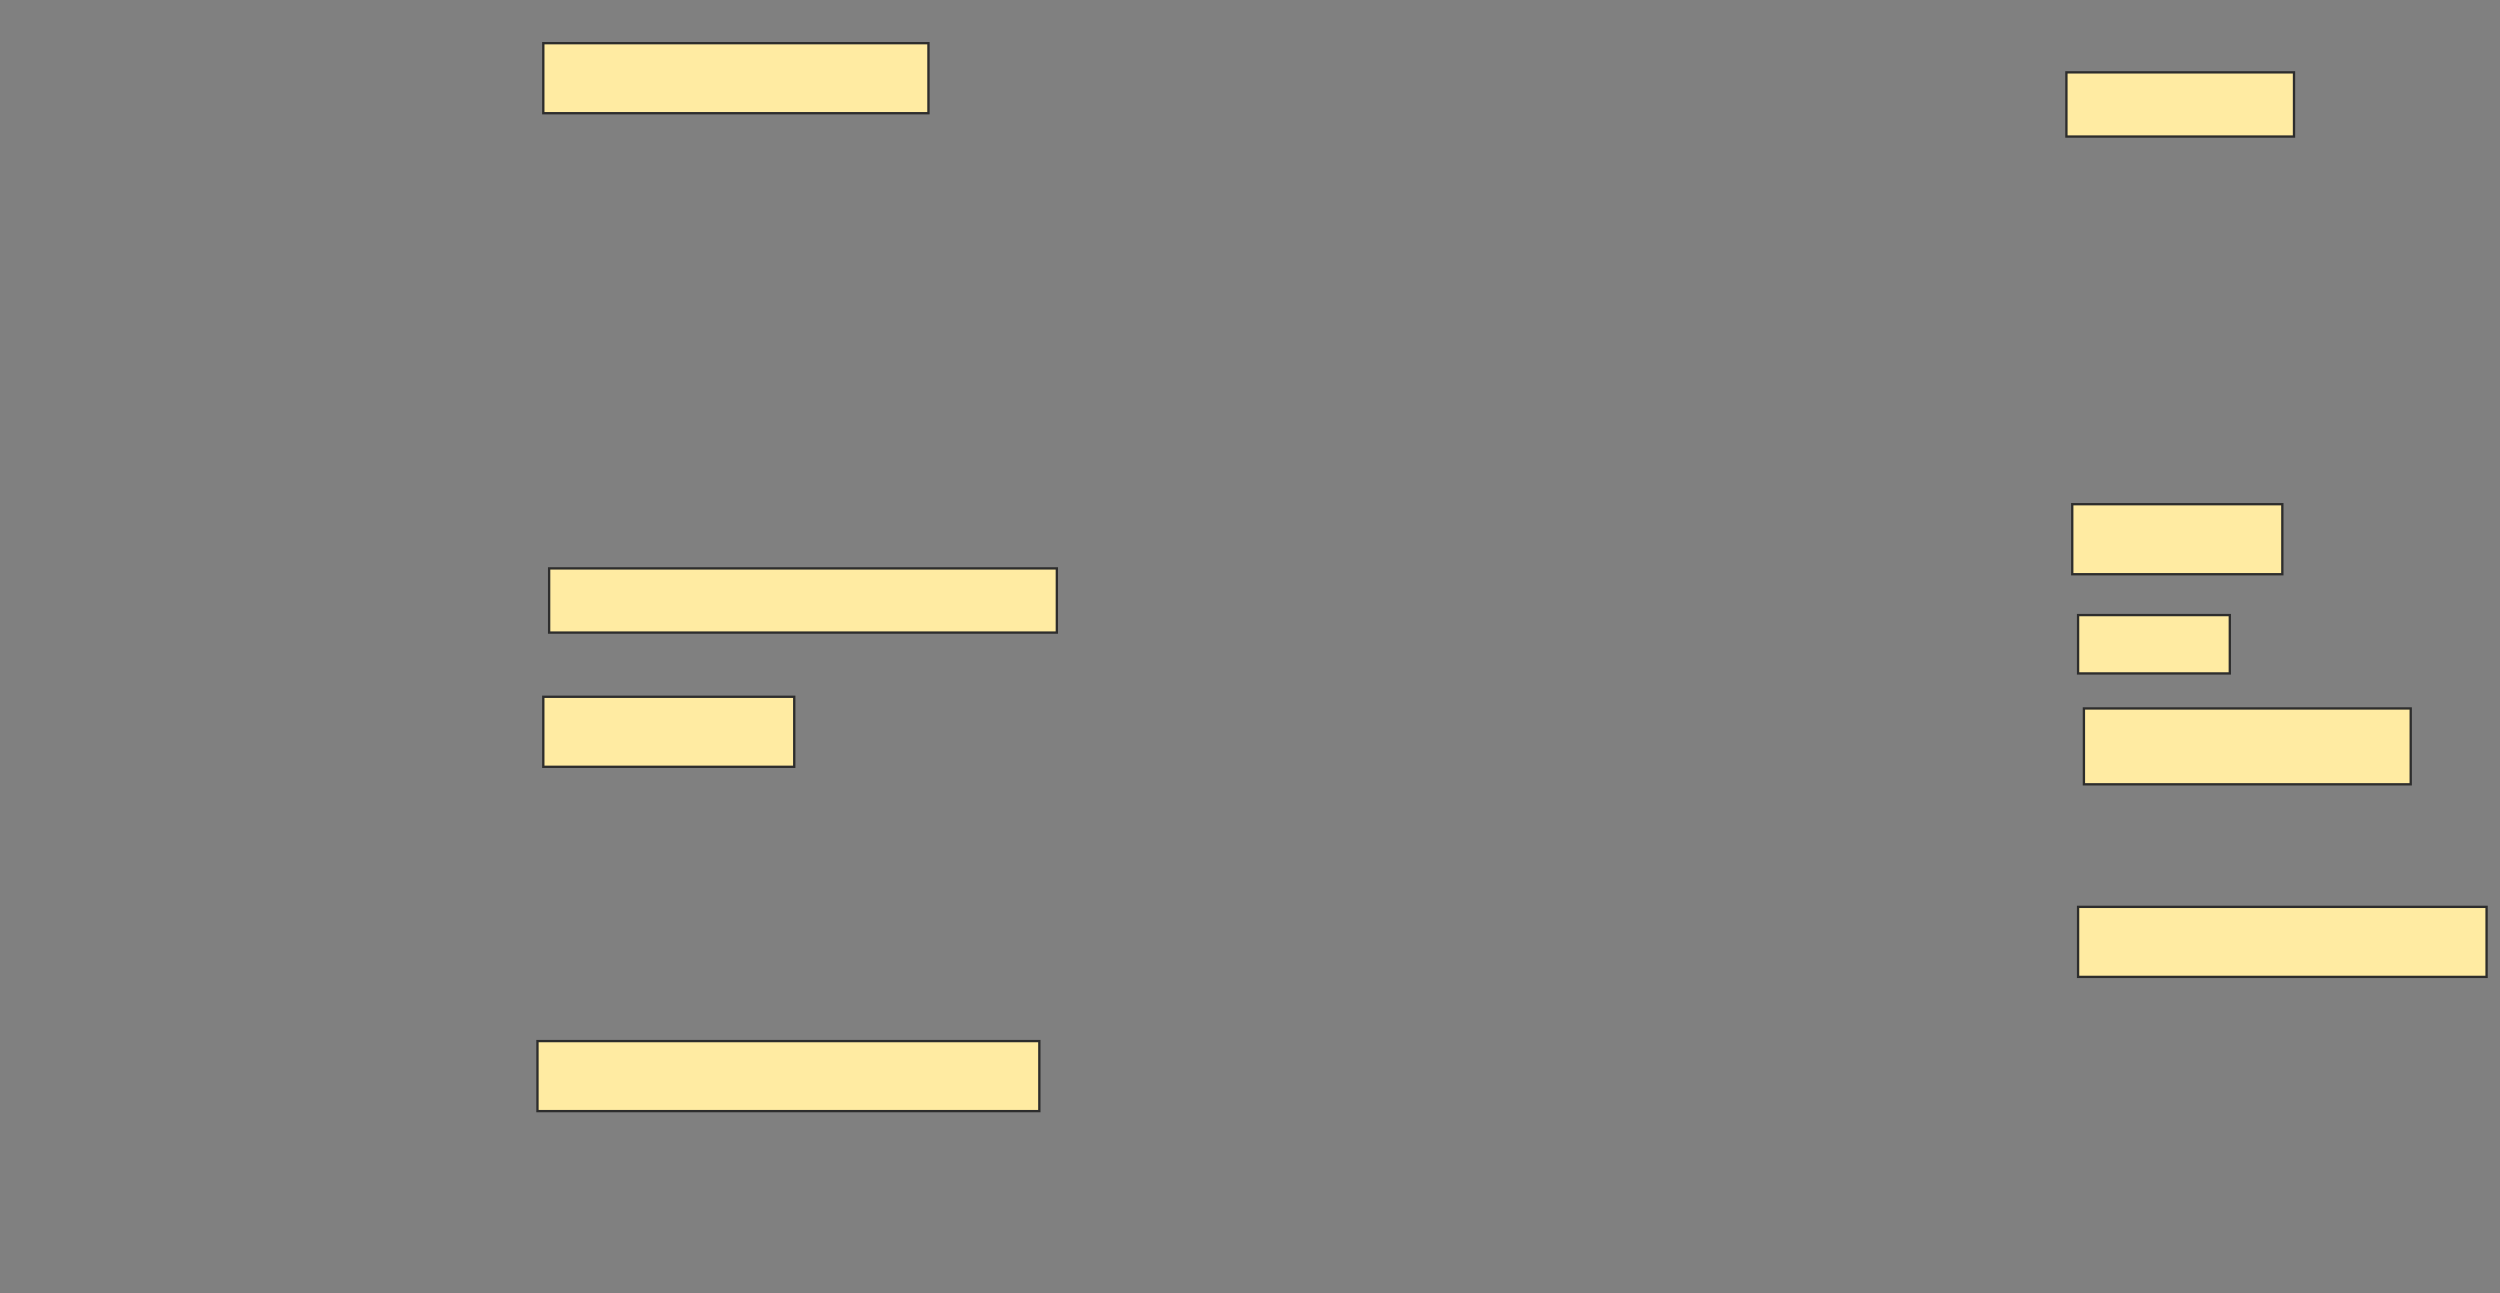 <svg height="554" width="1071" xmlns="http://www.w3.org/2000/svg">
 <rect width="100%" height="100%" fill="#808080" stroke="none"/>
 <!-- Created with Image Occlusion Enhanced -->
 <g>
  <title>Labels</title>
 </g>
 <g>
  <title>Masks</title>
  <rect fill="#FFEBA2" height="27.5" id="a57106fdc349427d9c9ca2e4540ad8b1-ao-1" stroke="#2D2D2D" width="97.5" x="885.25" y="31"/>
  <rect fill="#FFEBA2" height="30" id="a57106fdc349427d9c9ca2e4540ad8b1-ao-2" stroke="#2D2D2D" width="165" x="232.75" y="18.5"/>
  <rect fill="#FFEBA2" height="30" id="a57106fdc349427d9c9ca2e4540ad8b1-ao-3" stroke="#2D2D2D" width="90" x="887.75" y="216"/>
  <rect fill="#FFEBA2" height="27.5" id="a57106fdc349427d9c9ca2e4540ad8b1-ao-4" stroke="#2D2D2D" width="217.5" x="235.25" y="243.5"/>
  <rect fill="#FFEBA2" height="25" id="a57106fdc349427d9c9ca2e4540ad8b1-ao-5" stroke="#2D2D2D" width="65" x="890.25" y="263.5"/>
  <rect fill="#FFEBA2" height="30" id="a57106fdc349427d9c9ca2e4540ad8b1-ao-6" stroke="#2D2D2D" width="107.5" x="232.75" y="298.5"/>
  <rect fill="#FFEBA2" height="32.5" id="a57106fdc349427d9c9ca2e4540ad8b1-ao-7" stroke="#2D2D2D" width="140" x="892.75" y="303.5"/>
  
  <rect fill="#FFEBA2" height="30" id="a57106fdc349427d9c9ca2e4540ad8b1-ao-9" stroke="#2D2D2D" width="175" x="890.25" y="388.5"/>
  <rect fill="#FFEBA2" height="30" id="a57106fdc349427d9c9ca2e4540ad8b1-ao-10" stroke="#2D2D2D" width="215" x="230.25" y="446"/>
 </g>
</svg>